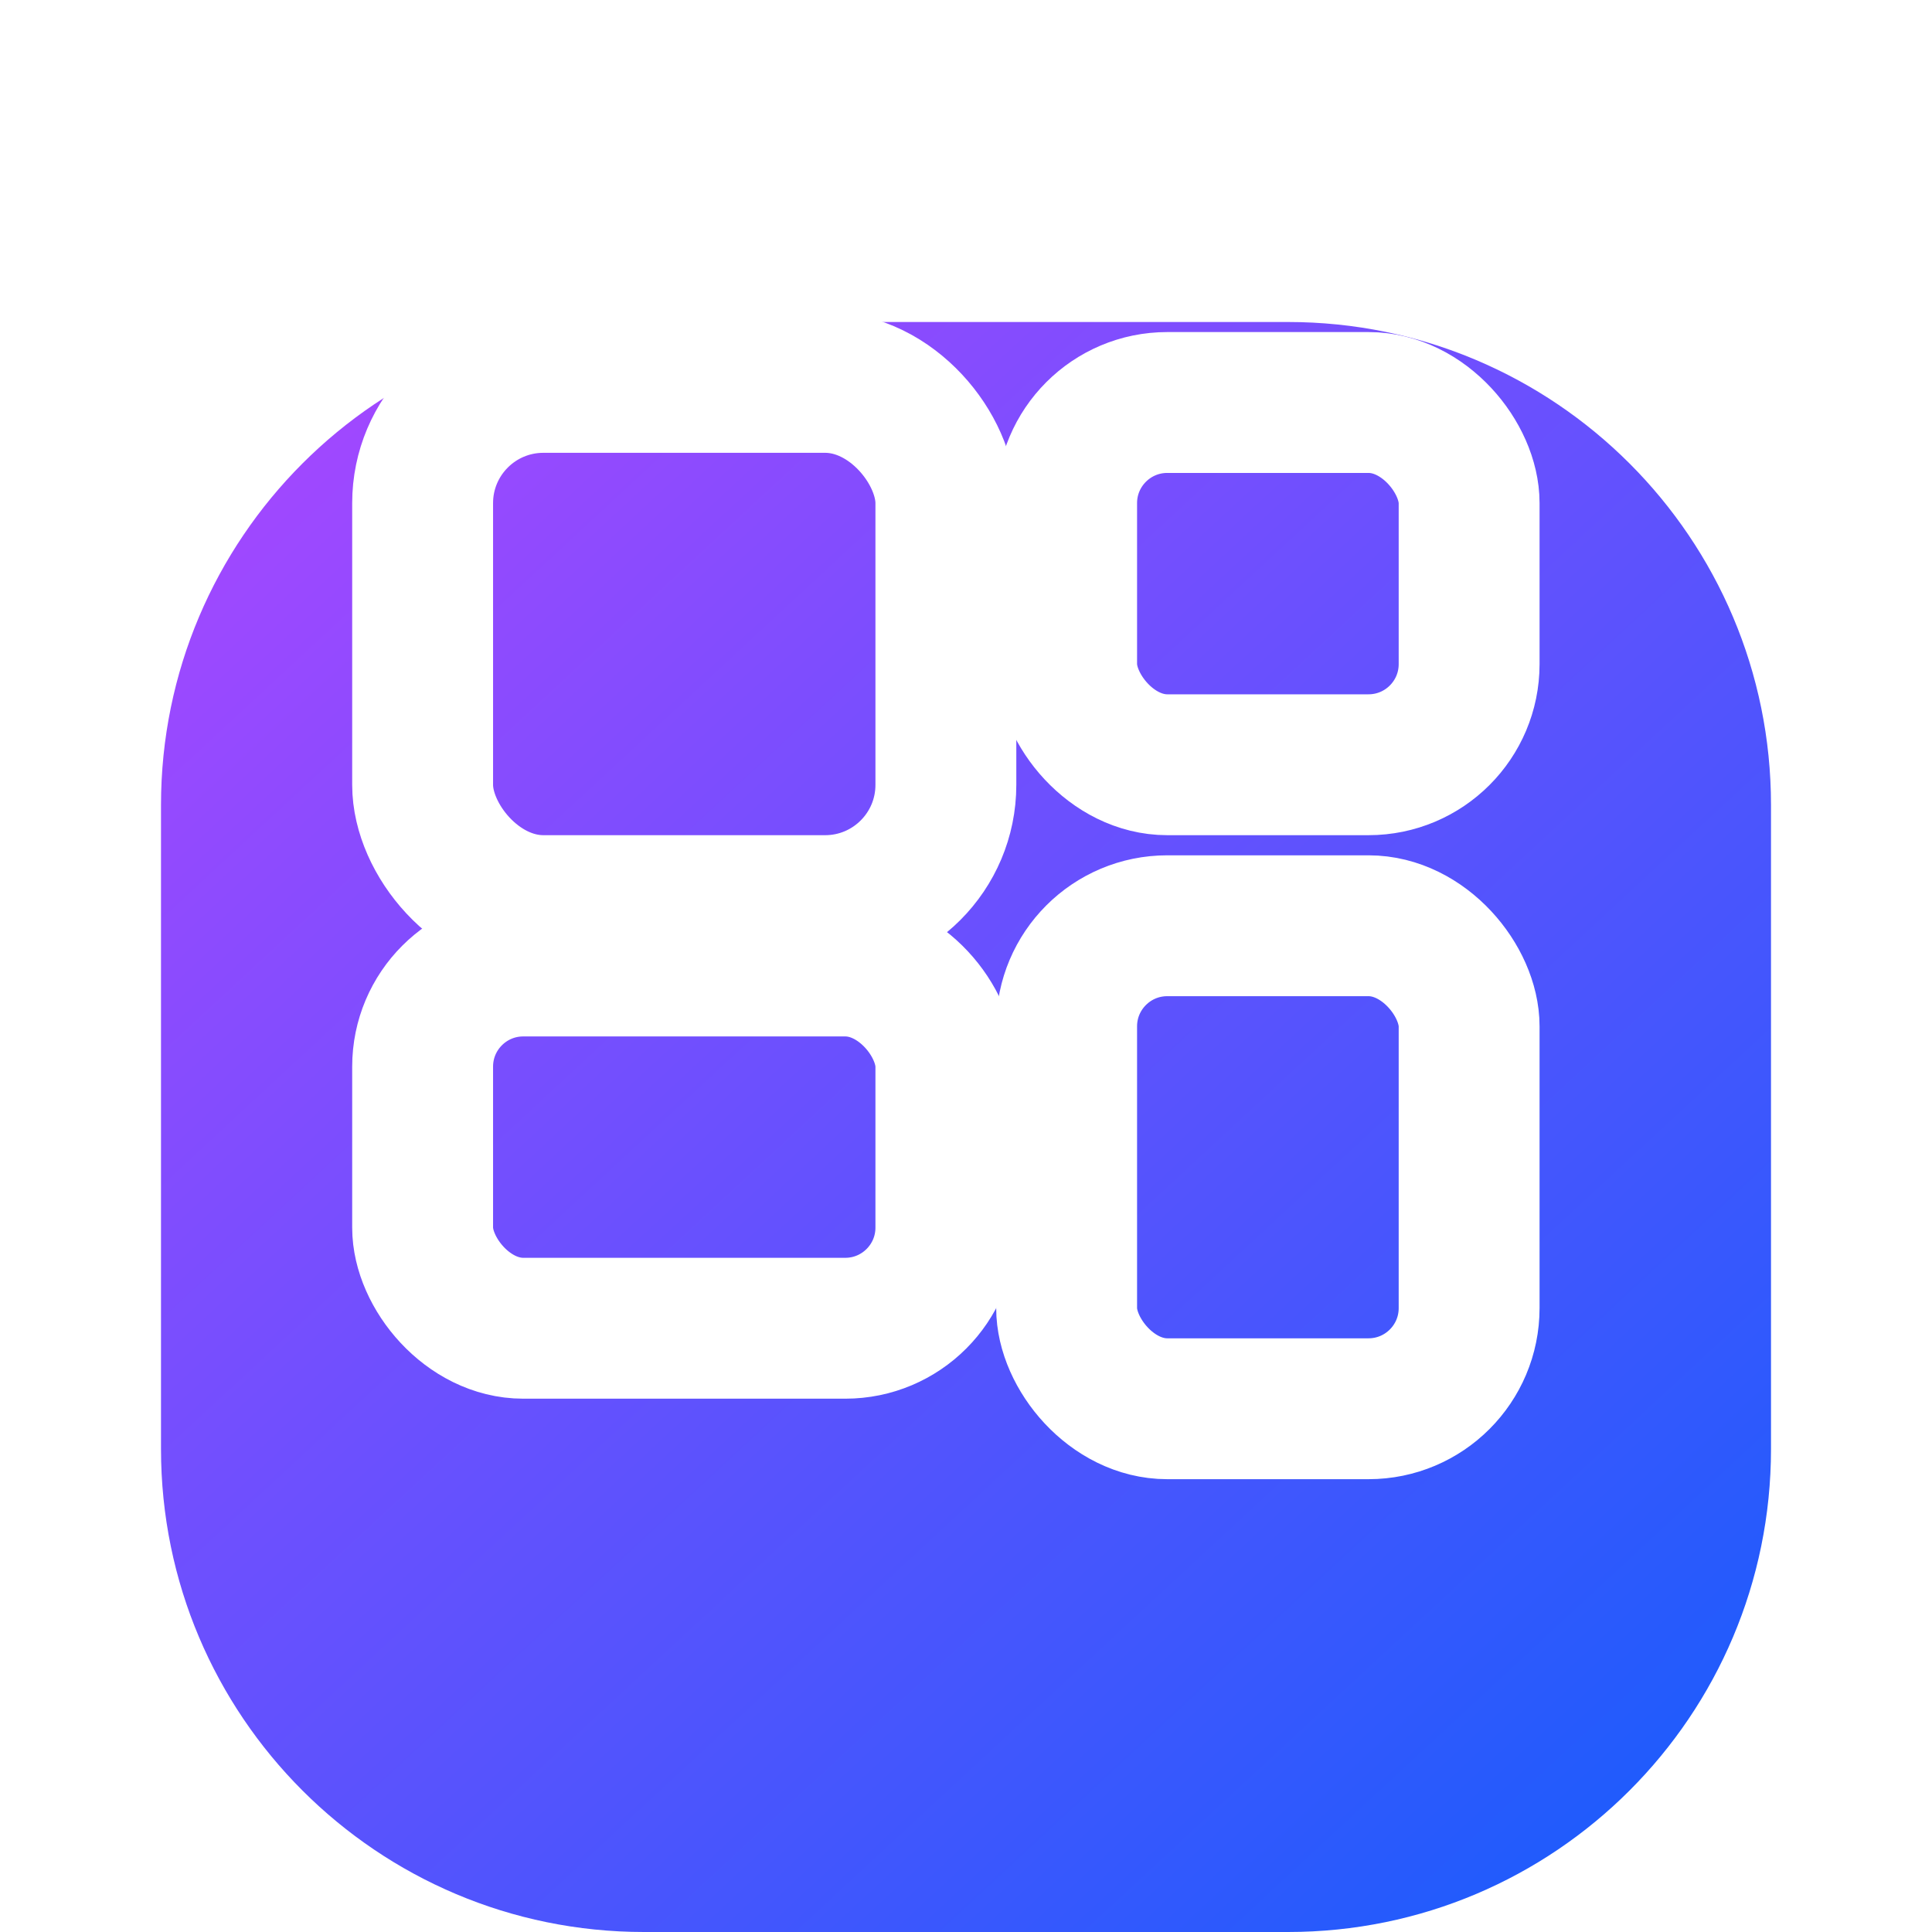 <svg xmlns="http://www.w3.org/2000/svg" width="512" height="512" viewBox="0 0 96 96" fill="none">
  <defs>
    <linearGradient id="entrance-gradient" x1="10" y1="8" x2="86" y2="90" gradientUnits="userSpaceOnUse">
      <stop offset="0" stop-color="#AD46FF" />
      <stop offset="1" stop-color="#155DFC" />
    </linearGradient>
    <filter id="entrance-shadow" x="0" y="0" width="96" height="96" filterUnits="userSpaceOnUse" color-interpolation-filters="sRGB">
      <feOffset dy="6" in="SourceAlpha" />
      <feGaussianBlur stdDeviation="8" result="shadow" />
      <feColorMatrix in="shadow" type="matrix"
        values="0 0 0 0 0.45 0 0 0 0 0.15 0 0 0 0 0.75 0 0 0 0.25 0" />
      <feMerge>
        <feMergeNode in="shadow" />
        <feMergeNode in="SourceGraphic" />
      </feMerge>
    </filter>
  </defs>
  <g filter="url(#entrance-shadow)">
    <path
      d="M32 10h32c13.255 0 24 10.745 24 24v32c0 13.255-10.745 24-24 24H32C18.745 90 8 79.255 8 66V34C8 20.745 18.745 10 32 10Z"
      fill="url(#entrance-gradient)"
      shape-rendering="geometricPrecision"
    />
  </g>
  <g transform="translate(20 18)" stroke="#fff" stroke-width="7" stroke-linecap="round" stroke-linejoin="round" shape-rendering="geometricPrecision">
    <rect x="1" y="1" width="26" height="26" rx="6" fill="none" />
    <rect x="33" y="2" width="20" height="18" rx="5" fill="none" />
    <rect x="33" y="28" width="20" height="24" rx="5" fill="none" />
    <rect x="1" y="30" width="26" height="18" rx="5" fill="none" />
  </g>
</svg>

